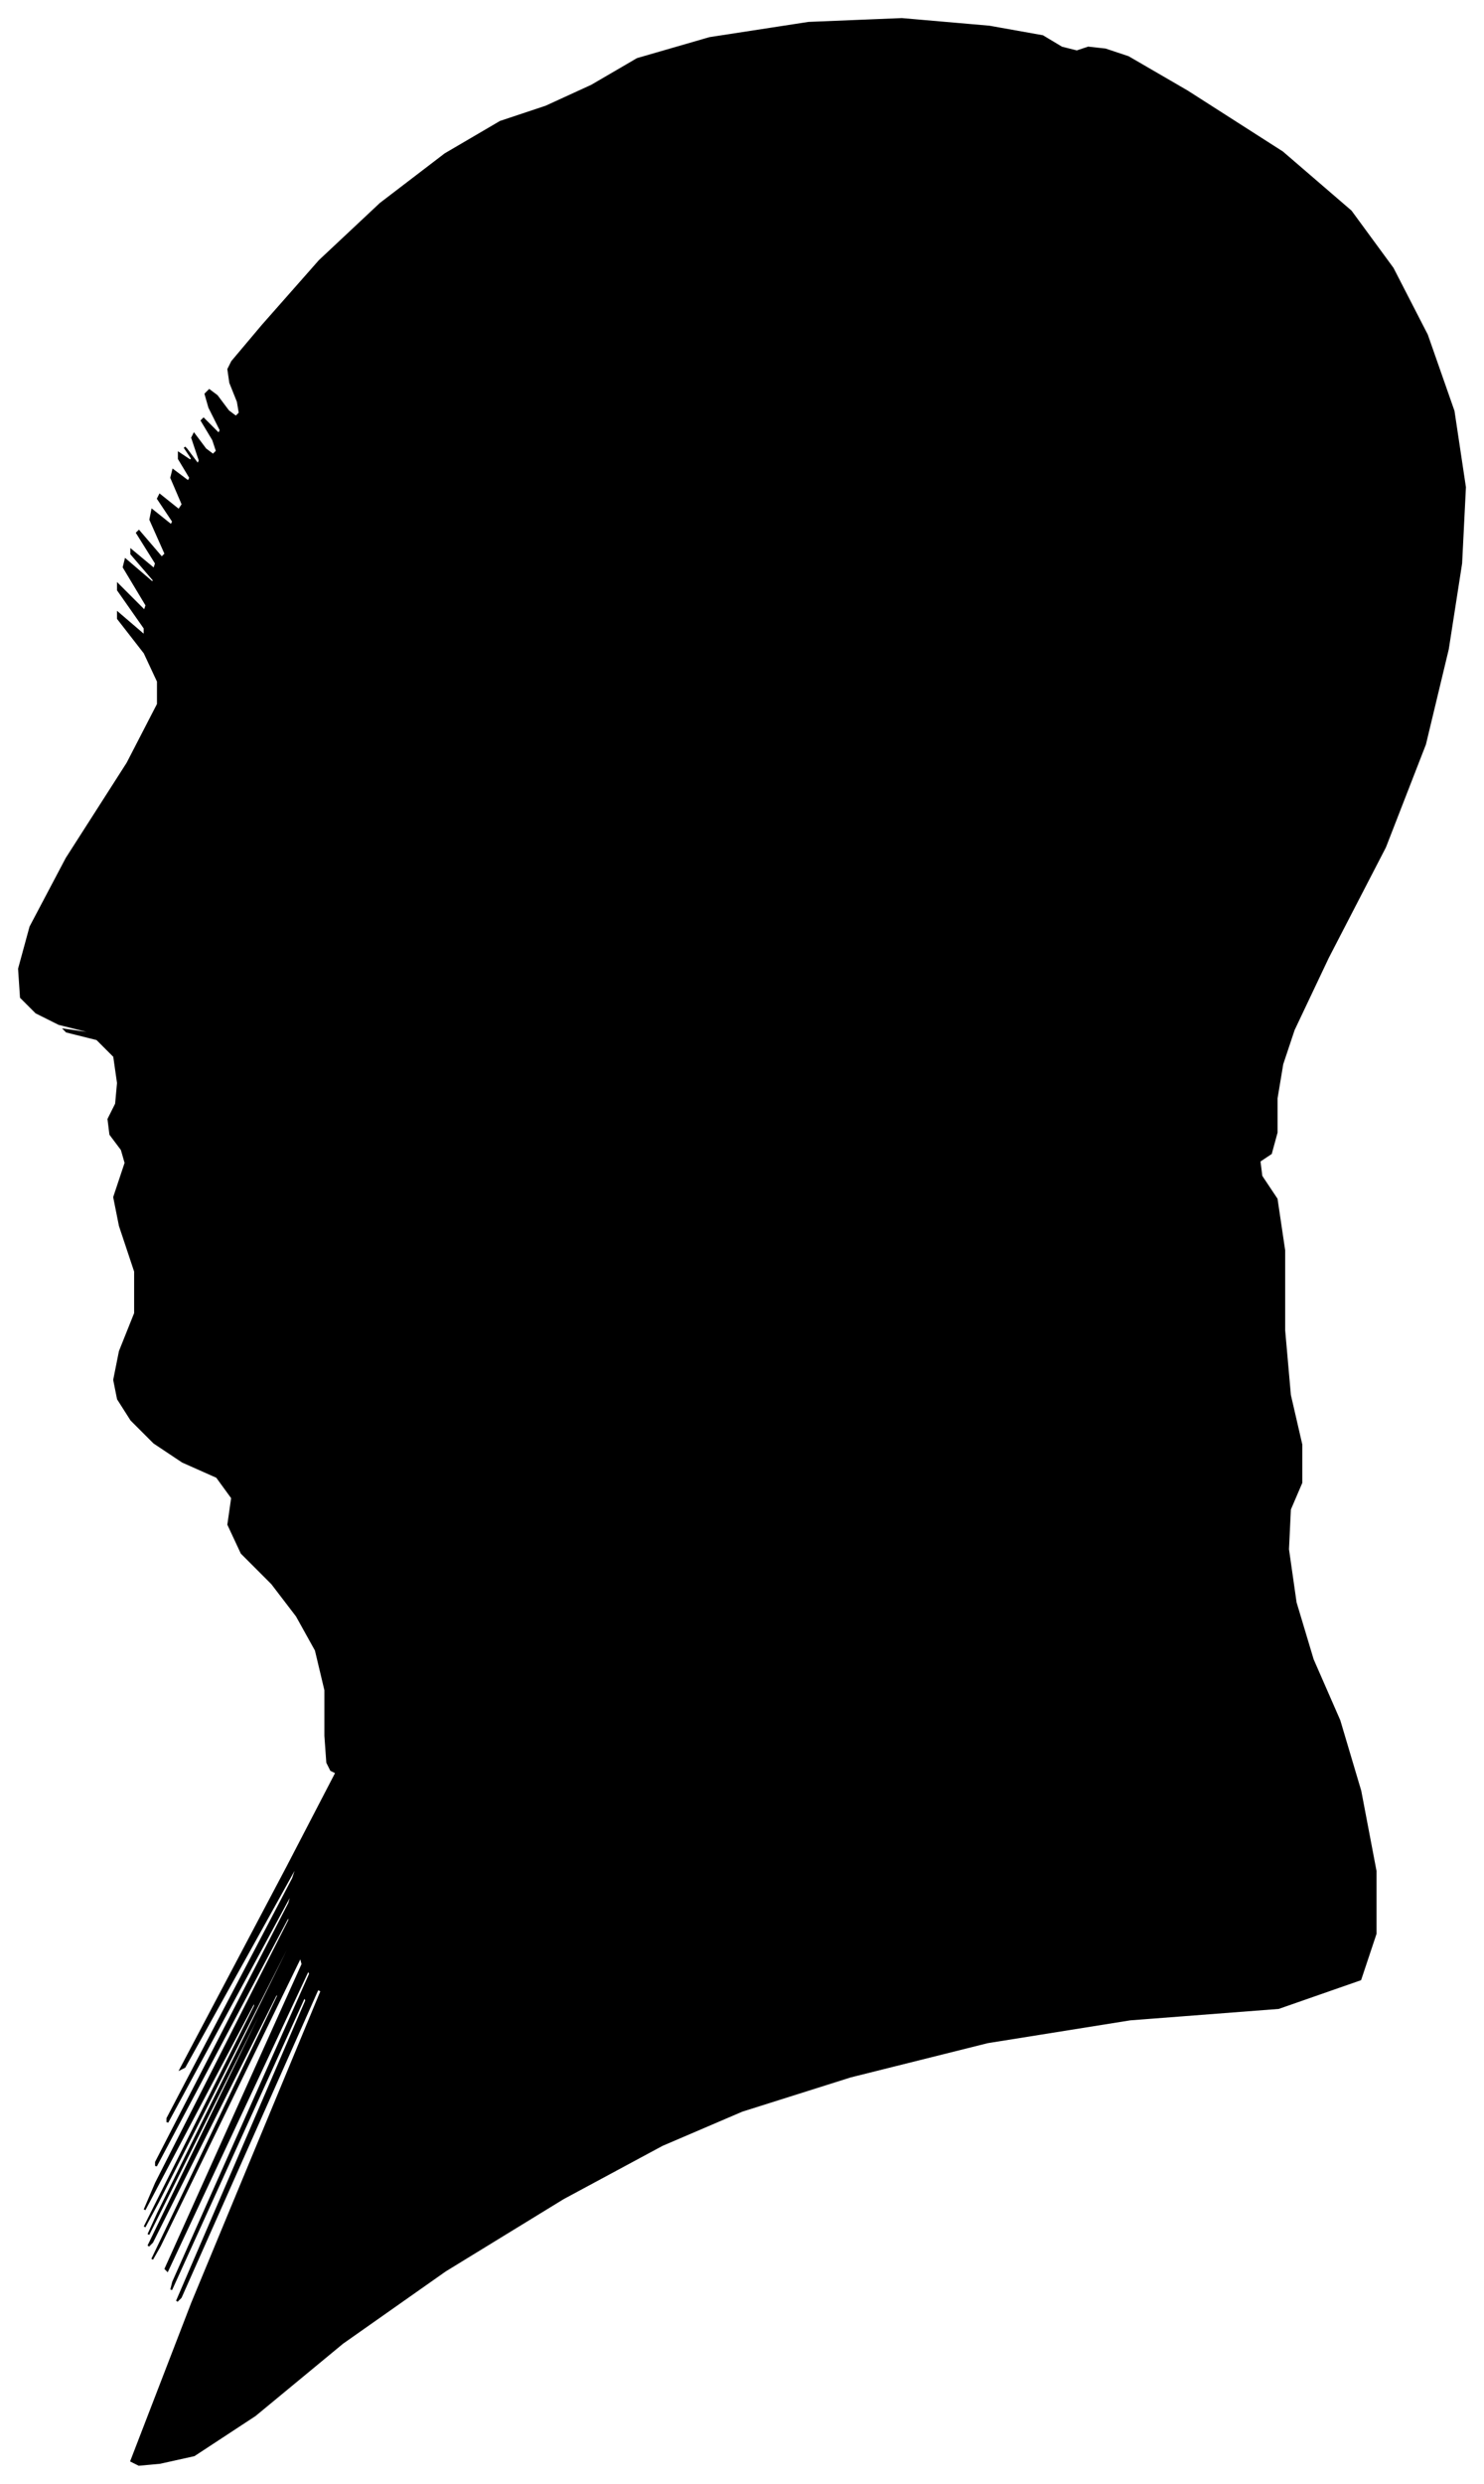 <?xml version="1.0" encoding="UTF-8"?>
<svg xmlns="http://www.w3.org/2000/svg" viewBox="375.00 378.00 780.00 1305.00">
  <path d="M 439.00 982.00 L 433.00 974.00 L 432.00 966.00 L 436.00 958.00 L 437.00 947.00 L 435.00 933.00 L 426.00 924.00 L 410.00 920.00 L 409.00 919.00 L 423.00 921.00 L 422.00 920.00 L 406.00 916.00 L 394.00 910.00 L 386.00 902.00 L 385.00 887.00 L 391.00 865.00 L 410.00 829.00 L 442.00 779.00 L 458.00 748.00 L 458.00 736.00 L 451.00 721.00 L 437.00 703.00 L 437.00 700.00 L 451.00 712.00 L 451.00 708.00 L 437.00 688.00 L 437.00 685.00 L 451.00 699.00 L 452.00 696.00 L 440.00 676.00 L 441.00 672.00 L 455.00 684.00 L 456.00 683.00 L 444.00 669.00 L 444.00 667.00 L 456.00 677.00 L 457.00 674.00 L 447.00 658.00 L 448.00 657.00 L 460.00 671.00 L 462.00 669.00 L 454.00 651.00 L 455.00 646.00 L 465.00 654.00 L 466.00 652.00 L 458.00 640.00 L 459.00 638.00 L 469.00 646.00 L 471.00 643.00 L 465.00 629.00 L 466.00 625.00 L 474.00 631.00 L 475.00 629.00 L 469.00 619.00 L 469.00 616.00 L 475.00 620.00 L 476.00 619.00 L 472.00 613.00 L 473.00 614.00 L 479.00 622.00 L 480.00 620.00 L 476.00 608.00 L 477.00 606.00 L 483.00 614.00 L 487.00 617.00 L 489.00 615.00 L 487.00 609.00 L 481.00 599.00 L 482.00 598.00 L 490.00 606.00 L 491.00 604.00 L 485.00 592.00 L 483.00 585.00 L 485.00 583.00 L 489.00 586.00 L 495.00 594.00 L 499.00 597.00 L 501.00 595.00 L 500.00 589.00 L 496.00 579.00 L 495.00 572.00 L 497.00 568.00 L 513.00 549.00 L 543.00 515.00 L 575.00 485.00 L 609.00 459.00 L 638.00 442.00 L 662.00 434.00 L 686.00 423.00 L 710.00 409.00 L 748.00 398.00 L 800.00 390.00 L 849.00 388.00 L 895.00 392.00 L 923.00 397.00 L 933.00 403.00 L 941.00 405.00 L 947.00 403.00 L 956.00 404.00 L 968.00 408.00 L 999.00 426.00 L 1049.00 458.00 L 1085.00 489.00 L 1107.00 519.00 L 1125.00 554.00 L 1139.00 594.00 L 1145.00 634.00 L 1143.00 674.00 L 1136.00 719.00 L 1124.00 769.00 L 1103.00 823.00 L 1073.00 881.00 L 1055.00 919.00 L 1049.00 937.00 L 1046.00 955.00 L 1046.00 973.00 L 1043.00 984.00 L 1037.00 988.00 L 1038.00 996.00 L 1046.00 1008.00 L 1050.00 1035.00 L 1050.00 1077.00 L 1053.00 1111.00 L 1059.00 1137.00 L 1059.00 1157.00 L 1053.00 1171.00 L 1052.00 1192.00 L 1056.00 1220.00 L 1065.00 1250.00 L 1079.00 1282.00 L 1090.00 1319.00 L 1098.00 1361.00 L 1098.00 1394.00 L 1090.00 1418.00 L 1047.00 1433.00 L 969.00 1439.00 L 894.00 1451.00 L 822.00 1469.00 L 765.00 1487.00 L 723.00 1505.00 L 671.00 1533.00 L 609.00 1571.00 L 555.00 1609.00 L 509.00 1647.00 L 477.00 1668.00 L 459.00 1672.00 L 448.00 1673.00 L 444.00 1671.00 L 476.00 1588.00 L 544.00 1424.00 L 542.00 1423.00 L 470.00 1585.00 L 468.00 1587.00 L 536.00 1429.00 L 535.00 1427.00 L 465.00 1581.00 L 466.00 1577.00 L 538.00 1415.00 L 537.00 1413.00 L 463.00 1571.00 L 462.00 1570.00 L 534.00 1410.00 L 533.00 1406.00 L 459.00 1558.00 L 455.00 1565.00 L 521.00 1427.00 L 521.00 1424.00 L 455.00 1556.00 L 453.00 1558.00 L 515.00 1430.00 L 515.00 1428.00 L 453.00 1552.00 L 458.00 1541.00 L 530.00 1395.00 L 530.00 1393.00 L 458.00 1535.00 L 451.00 1548.00 L 509.00 1432.00 L 509.00 1429.00 L 451.00 1539.00 L 457.00 1525.00 L 527.00 1387.00 L 527.00 1384.00 L 457.00 1516.00 L 457.00 1514.00 L 527.00 1378.00 L 529.00 1371.00 L 463.00 1493.00 L 463.00 1491.00 L 529.00 1365.00 L 532.00 1356.00 L 472.00 1464.00 L 470.00 1465.00 L 526.00 1359.00 L 553.00 1307.00 L 551.00 1309.00 L 549.00 1308.00 L 547.00 1304.00 L 546.00 1290.00 L 546.00 1266.00 L 541.00 1245.00 L 531.00 1227.00 L 518.00 1210.00 L 502.00 1194.00 L 495.00 1179.00 L 497.00 1165.00 L 489.00 1154.00 L 471.00 1146.00 L 456.00 1136.00 L 444.00 1124.00 L 437.00 1113.00 L 435.00 1103.00 L 438.00 1088.00 L 446.00 1068.00 L 446.00 1046.00 L 438.00 1022.00 L 435.00 1007.00 L 437.00 1001.00 L 439.00 995.00 L 441.00 989.00 L 439.00 982.00 Z" fill="black" stroke="black" stroke-width="1"/>
</svg>
